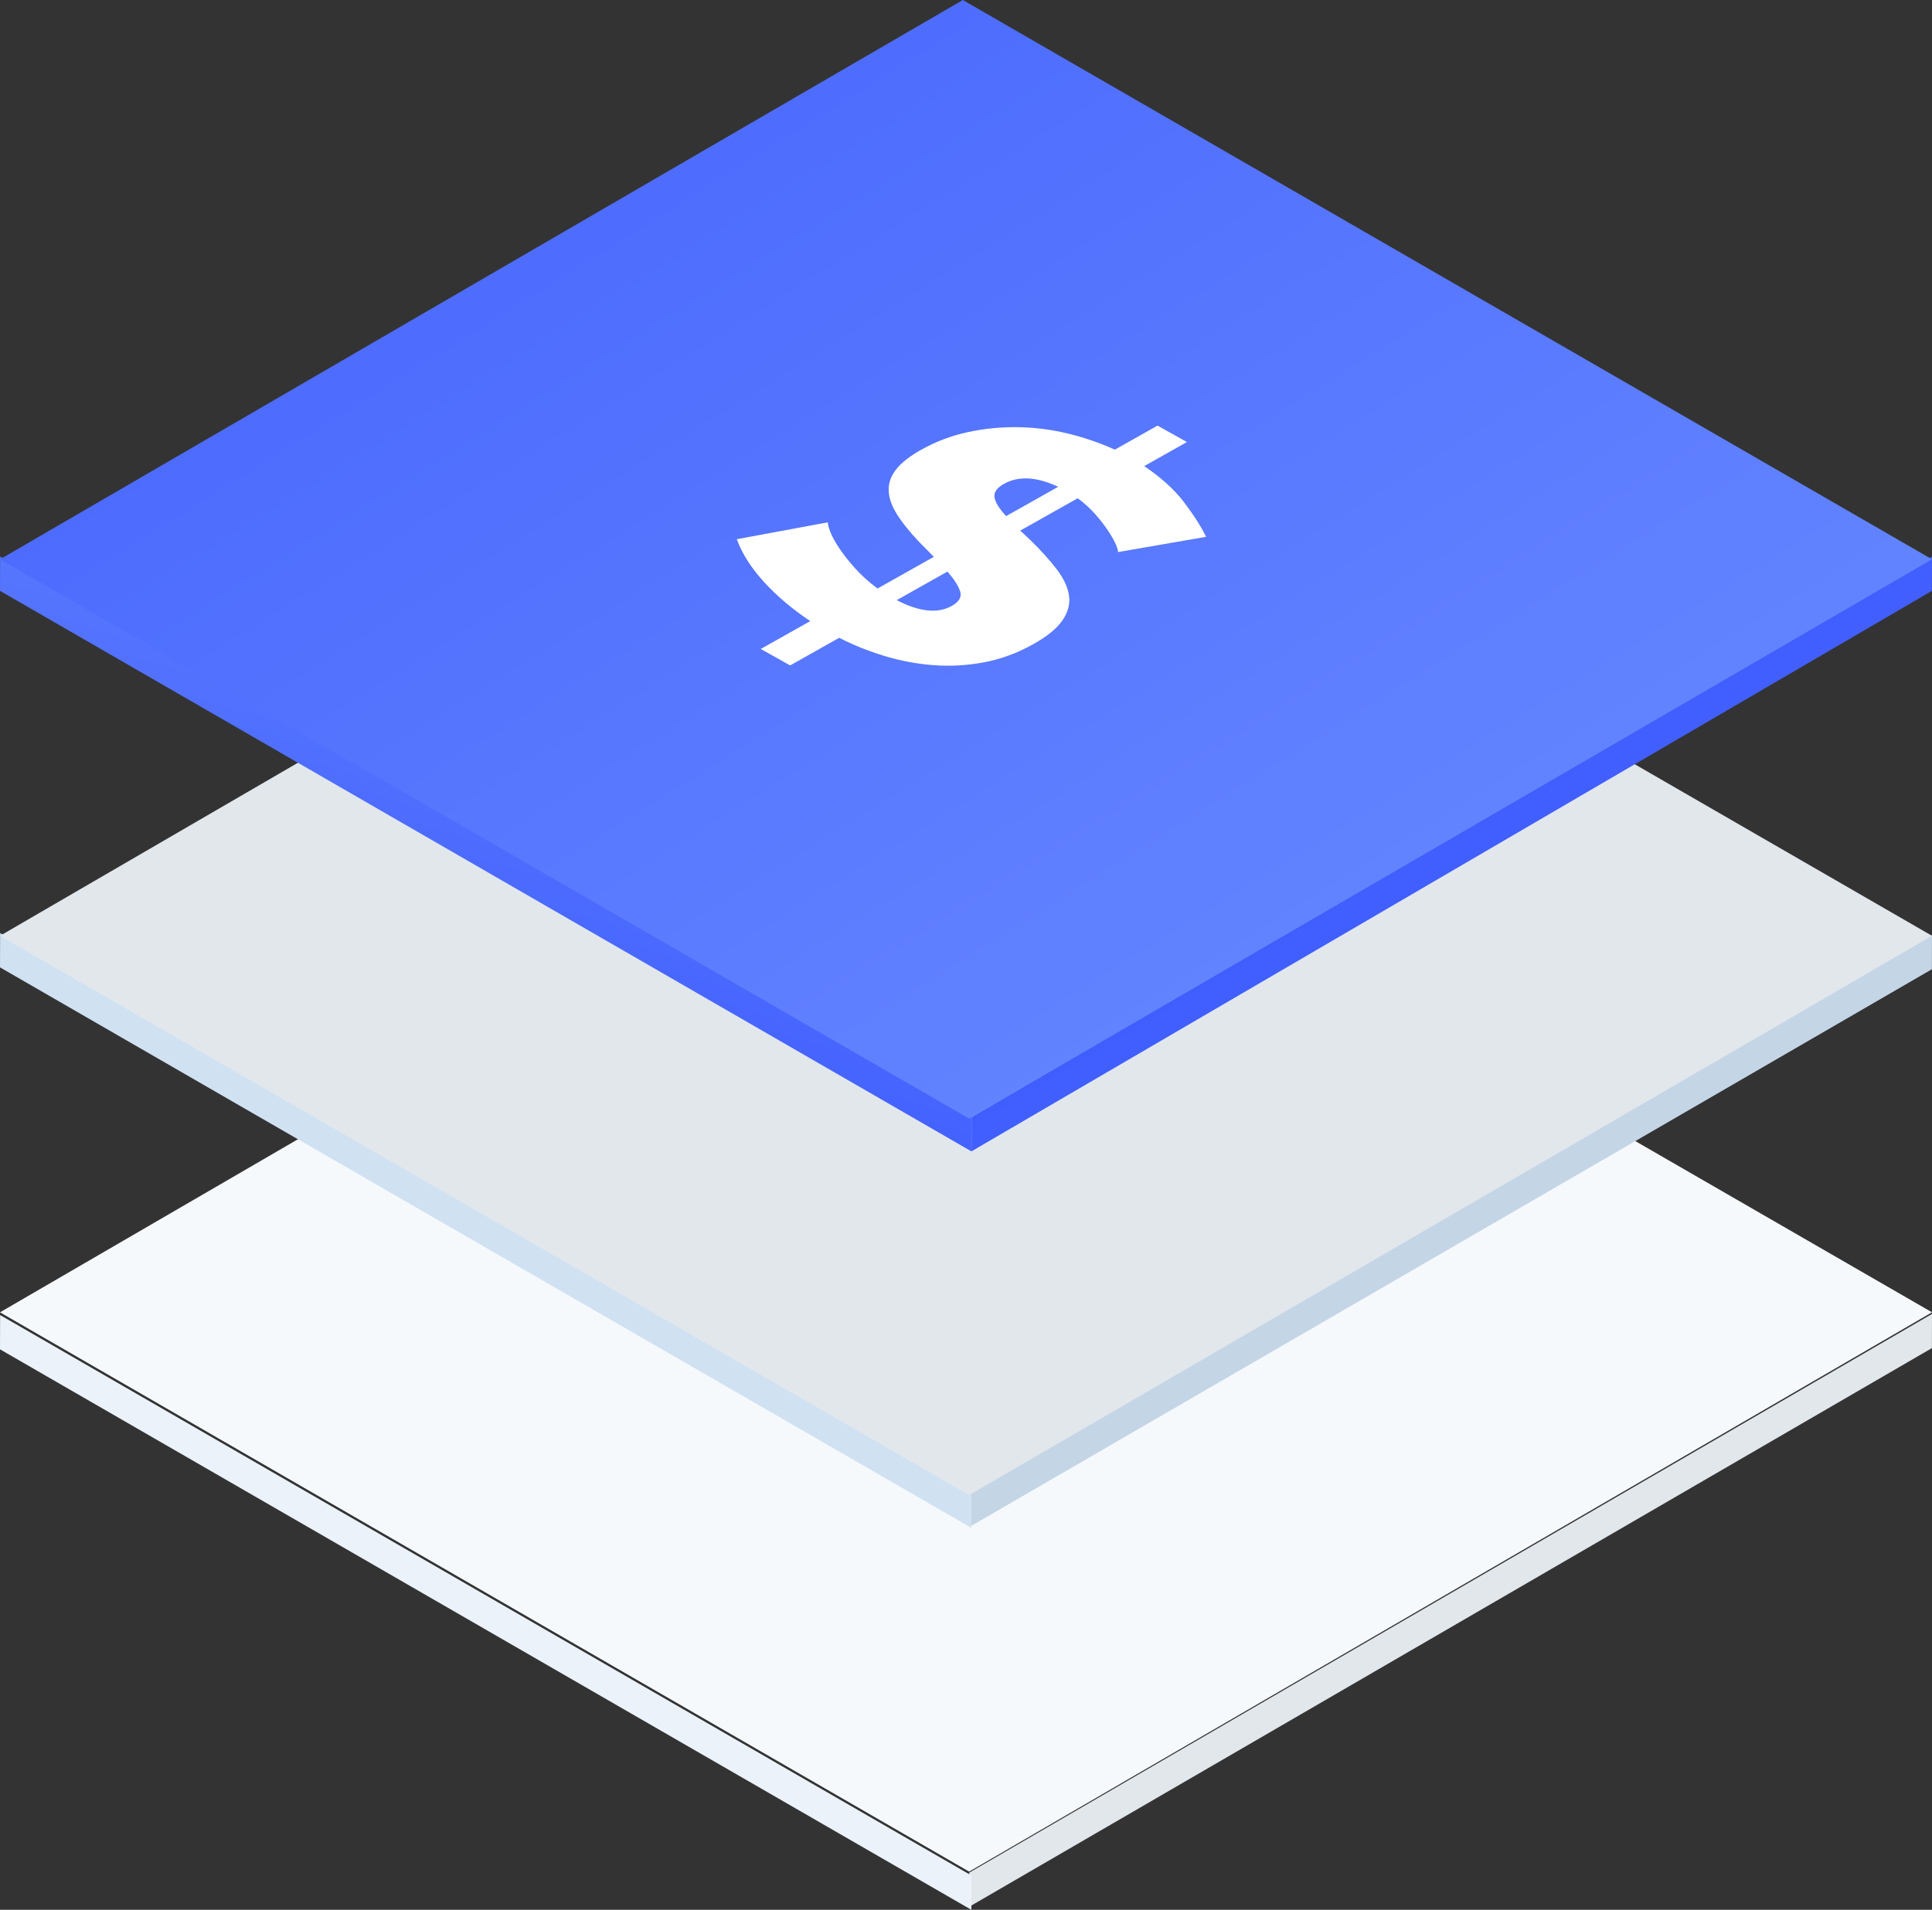 <?xml version="1.0" encoding="UTF-8"?>
<svg width="354px" height="350px" viewBox="0 0 354 350" version="1.1" xmlns="http://www.w3.org/2000/svg" xmlns:xlink="http://www.w3.org/1999/xlink">
    <rect x="0" y="0" width="354" height="350" fill="#333333" stroke="none"/>
    <!-- Generator: Sketch 47.1 (45422) - http://www.bohemiancoding.com/sketch -->
    <title>salesChannel</title>
    <desc>Created with Sketch.</desc>
    <defs>
        <linearGradient x1="180.397%" y1="193.47%" x2="34.083%" y2="42.481%" id="linearGradient-1">
            <stop stop-color="#7093FF" offset="0%"></stop>
            <stop stop-color="#3D5AFE" offset="100%"></stop>
        </linearGradient>
        <linearGradient x1="109.036%" y1="-21.951%" x2="53.062%" y2="96.548%" id="linearGradient-2">
            <stop stop-color="#7093FF" offset="0%"></stop>
            <stop stop-color="#3D5AFE" offset="100%"></stop>
        </linearGradient>
        <linearGradient x1="110.809%" y1="109.396%" x2="-19.848%" y2="-11.642%" id="linearGradient-3">
            <stop stop-color="#7093FF" offset="0%"></stop>
            <stop stop-color="#3D5AFE" offset="100%"></stop>
        </linearGradient>
    </defs>
    <g id="Website" stroke="none" stroke-width="1" fill="none" fill-rule="evenodd">
        <g id="salesChannel" fill-rule="nonzero">
            <g id="layers">
                <g id="Group" transform="translate(177, 240)" fill="#E2E7EC">
                    <polygon id="Shape" points="177 0.797 176.982 7.061 0.568 109.455 0.586 103.191"></polygon>
                </g>
                <polygon id="Shape" fill="#EBF2FA" points="178 343.716 177.982 350 0 247.284 0.018 241"></polygon>
                <polygon id="Shape" fill="#F6F9FC" points="354 240.499 177.577 343 0 240.501 176.423 138"></polygon>
                <g id="Group" transform="translate(177, 171)" fill="#C4D5E6">
                    <polygon id="Shape" points="177 0.372 176.982 6.626 0.568 108.871 0.586 102.616"></polygon>
                </g>
                <polygon id="Shape" fill="#D0E1F2" points="178 273.716 177.982 280 0 177.284 0.018 171"></polygon>
                <polygon id="Shape" fill="#E2E7EC" points="354 171.499 177.577 274 0 171.501 176.423 69"></polygon>
                <polygon id="Shape" fill="url(#linearGradient-1)" points="354 102 353.982 108.284 178 211 178.018 204.716"></polygon>
                <polygon id="Shape" fill="url(#linearGradient-2)" points="178 204.716 177.982 211 0 108.284 0.018 102"></polygon>
                <polygon id="Shape" fill="url(#linearGradient-3)" points="354 102.499 177.577 205 0 102.501 176.423 0"></polygon>
            </g>
            <g id="money" transform="translate(135, 78)">
                <path d="M14,30 L14.084,18.122 C14.084,18.076 14.092,18.035 14.11,18 L14.026,29.877 C14.01,29.913 14.002,29.954 14,30 Z" id="Shape" fill="#D2EDDA"></path>
                <path d="M59.685,35.673 C58.683,37.145 56.922,38.592 54.388,40.018 C51.442,41.677 48.417,42.795 45.311,43.379 C42.201,43.959 39.123,44.132 36.055,43.9 C32.998,43.668 30.004,43.11 27.072,42.221 C24.14,41.332 21.37,40.222 18.768,38.885 L9.778,43.947 L4.392,40.934 L13.465,35.826 C10.187,33.646 7.363,31.256 4.988,28.652 C2.612,26.05 0.956,23.436 0,20.817 L16.702,17.722 C16.651,17.981 16.789,18.535 17.103,19.378 C17.418,20.221 17.955,21.221 18.709,22.368 C19.469,23.518 20.434,24.751 21.611,26.076 C22.787,27.401 24.179,28.656 25.793,29.853 L36.106,24.047 L33.444,21.343 C31.669,19.48 30.298,17.772 29.331,16.218 C28.364,14.658 27.859,13.205 27.834,11.851 C27.796,10.496 28.256,9.218 29.208,8.012 C30.159,6.805 31.672,5.618 33.738,4.454 C36.423,2.942 39.279,1.86 42.307,1.201 C45.335,0.549 48.389,0.244 51.48,0.286 C54.558,0.329 57.611,0.715 60.617,1.443 C63.63,2.168 66.51,3.158 69.269,4.407 L77.095,0 L82.481,3.013 L74.655,7.42 C77.717,9.486 80.147,11.682 81.926,14.009 C83.692,16.337 85.06,18.462 86,20.38 L69.846,23.173 C69.891,22.971 69.777,22.528 69.487,21.842 C69.197,21.157 68.736,20.337 68.111,19.379 C67.486,18.414 66.698,17.399 65.762,16.32 C64.821,15.245 63.728,14.241 62.473,13.311 L51.934,19.245 L53.814,20.989 C55.741,22.884 57.346,24.665 58.63,26.336 C59.907,28.012 60.652,29.618 60.872,31.159 C61.087,32.7 60.693,34.205 59.685,35.673 Z M29.303,31.985 C33.463,34.142 36.83,34.49 39.416,33.034 C40.761,32.277 41.258,31.385 40.919,30.352 C40.574,29.316 39.802,28.119 38.602,26.748 L29.303,31.985 L29.303,31.985 Z M49.356,16.582 L58.887,11.214 C54.934,9.355 51.614,9.178 48.93,10.689 C47.637,11.417 47.069,12.249 47.233,13.178 C47.391,14.11 48.098,15.244 49.356,16.582 L49.356,16.582 Z" id="Shape" fill="#FFFFFF"></path>
            </g>
        </g>
    </g>
</svg>